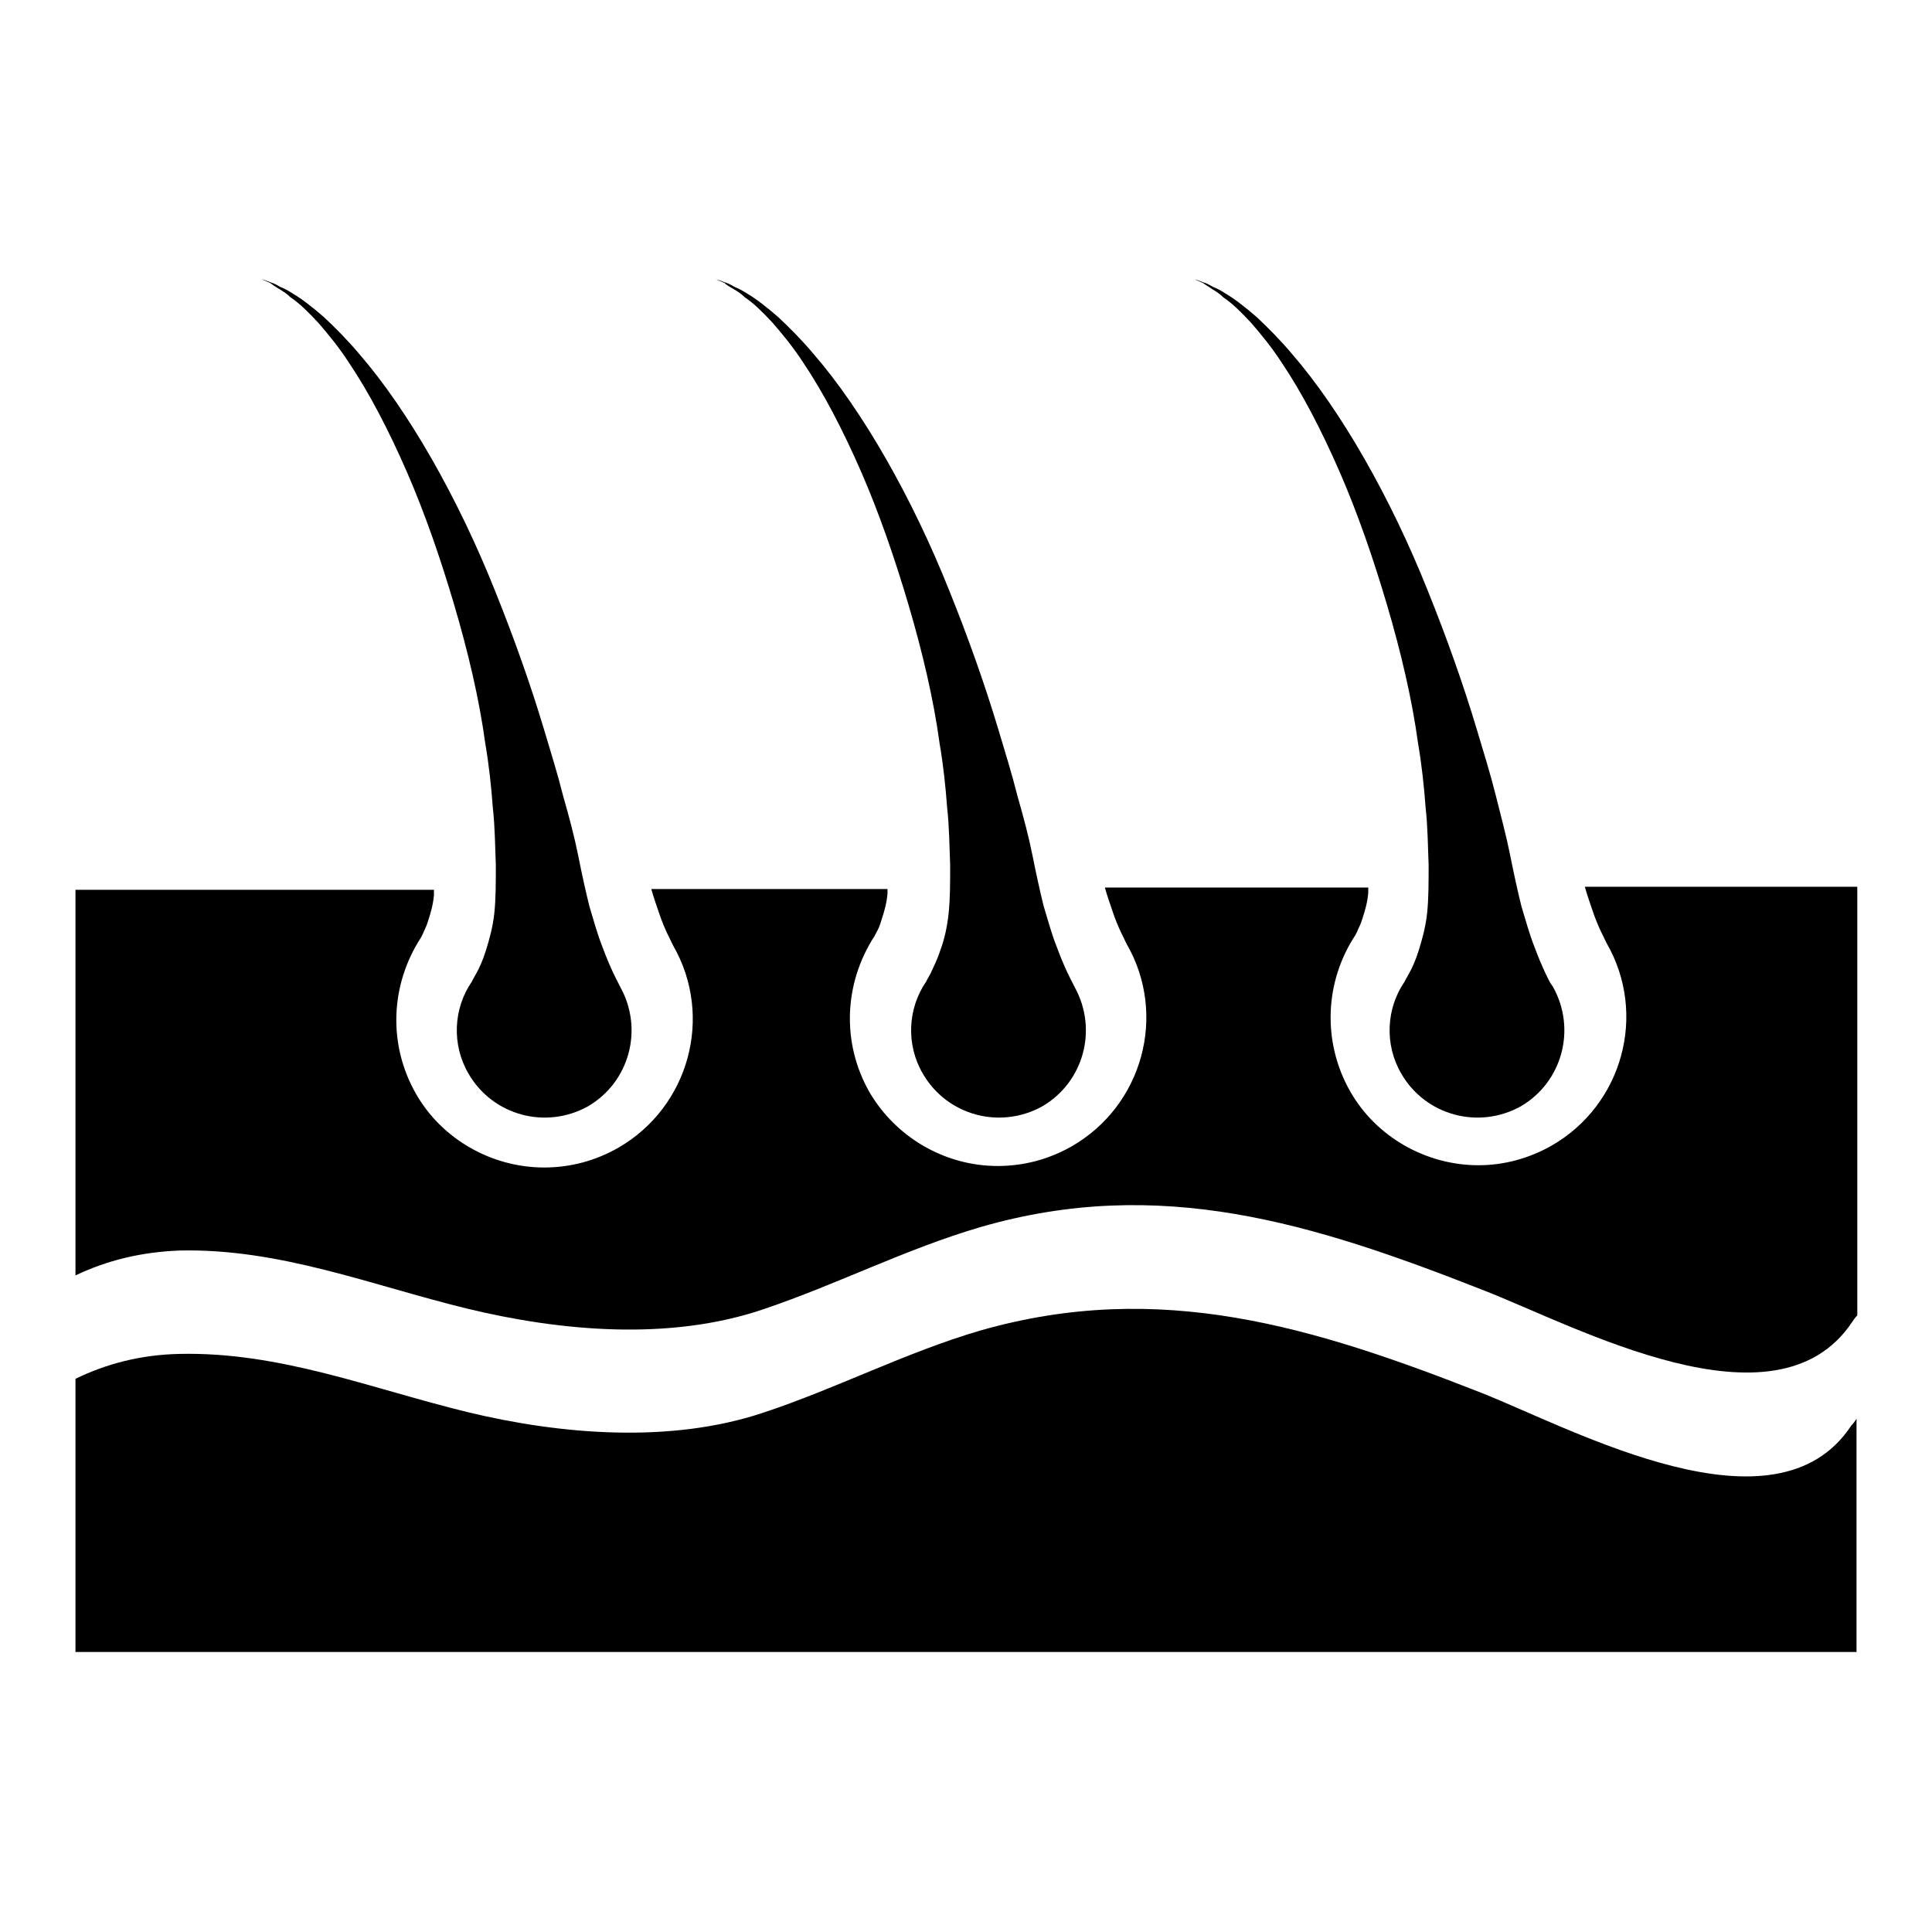 <?xml version="1.0" encoding="utf-8"?>
<!-- Svg Vector Icons : http://www.onlinewebfonts.com/icon -->
<!DOCTYPE svg PUBLIC "-//W3C//DTD SVG 1.1//EN" "http://www.w3.org/Graphics/SVG/1.1/DTD/svg11.dtd">
<svg version="1.1" xmlns="http://www.w3.org/2000/svg" xmlns:xlink="http://www.w3.org/1999/xlink" x="0px" y="0px" viewBox="0 0 256 256" enable-background="new 0 0 256 256" xml:space="preserve">
<g><g><g><path fill="#000000" d="M210,117.5c0.3,1.1,0.7,2.2,1,3.1c0.8,2.4,1.6,3.7,1.6,3.8l0.3,0.6c5.4,9.4,2.1,21.4-7.3,26.8c-3,1.7-6.3,2.6-9.7,2.6c-7,0-13.6-3.8-17-9.8c-3.7-6.5-3.4-14.5,0.7-20.7c0,0,0.1-0.2,0.2-0.4c0.2-0.5,0.5-1,0.7-1.7c0.4-1.2,0.7-2.3,0.8-3.5c0-0.2,0-0.4,0-0.7h-34.9c0.3,1.1,0.7,2.2,1,3.1c0.8,2.4,1.6,3.7,1.6,3.8l0.3,0.6c5.4,9.4,2.1,21.4-7.3,26.8c-3,1.7-6.3,2.6-9.8,2.6c-7,0-13.5-3.8-17-9.8c-3.7-6.5-3.4-14.4,0.7-20.7c0,0,0.1-0.2,0.2-0.4c0.3-0.5,0.5-1,0.7-1.7c0.4-1.2,0.7-2.3,0.8-3.5c0-0.2,0-0.4,0-0.6H86.3c0.3,1.1,0.7,2.2,1,3.1c0.8,2.4,1.6,3.7,1.6,3.8l0.3,0.6c5.4,9.4,2.1,21.4-7.3,26.8c-3,1.7-6.3,2.6-9.8,2.6c-7,0-13.6-3.8-17-9.8c-3.7-6.5-3.4-14.4,0.7-20.7c0,0,0.1-0.2,0.2-0.4c0.2-0.5,0.5-1,0.7-1.7c0.4-1.2,0.7-2.3,0.8-3.5c0-0.2,0-0.4,0-0.7H10V169c4.2-2,8.7-3.1,13.8-3.3c13.3-0.3,25.4,4.6,38.1,7.7c12.4,3,26.8,4.3,39.2,0.1c9.8-3.3,18.9-8,28.8-10.9c23.8-6.9,44.1-0.5,66.5,8.3c12.4,4.8,38.9,19.4,49,4.3c0.2-0.3,0.4-0.6,0.7-0.9v-56.8H210z"/><path fill="#000000" d="M37,38.3c0.5,0.3,1,0.6,1.5,1.1c1.2,0.8,2.4,2,3.7,3.4c1.3,1.5,2.7,3.2,4,5.2c2.7,4,5.3,9,7.7,14.5c2.4,5.5,4.5,11.6,6.3,17.7c1.8,6.1,3.3,12.4,4.1,18.3c0.5,2.9,0.8,5.8,1,8.5c0.3,2.7,0.3,5.3,0.4,7.6c0,2.4,0,4.5-0.2,6.4c-0.2,1.9-0.7,3.6-1.1,4.9c-0.4,1.3-0.9,2.4-1.3,3.1c-0.4,0.7-0.6,1.1-0.6,1.1c-2.4,3.5-2.7,8.3-0.4,12.2c3.2,5.5,10.2,7.4,15.8,4.3c5.5-3.2,7.4-10.2,4.3-15.8l-0.3-0.6c0,0-1-1.8-2.1-4.8c-0.6-1.5-1.1-3.3-1.7-5.3c-0.5-2-1-4.3-1.5-6.8c-0.5-2.5-1.2-5.1-2-7.9c-0.7-2.8-1.6-5.7-2.5-8.7c-1.8-6-4-12.2-6.5-18.4c-4.9-12.3-11.5-23.9-18-31.4c-1.6-1.9-3.2-3.5-4.7-4.9c-1.5-1.3-2.9-2.4-4.1-3.1c-0.6-0.4-1.2-0.7-1.7-0.9c-0.5-0.3-0.9-0.5-1.3-0.6c-0.7-0.3-1.1-0.4-1.1-0.4s0.4,0.2,1.1,0.5C36.2,37.8,36.5,38,37,38.3z"/><path fill="#000000" d="M97.2,38.3c0.5,0.3,1,0.6,1.5,1.1c1.2,0.8,2.4,2,3.7,3.4c1.3,1.5,2.7,3.2,4,5.2c2.7,4,5.3,9,7.7,14.5c2.4,5.5,4.5,11.6,6.3,17.7c1.8,6.1,3.3,12.4,4.1,18.3c0.5,2.9,0.8,5.8,1,8.5c0.3,2.7,0.3,5.3,0.4,7.6c0,2.4,0,4.5-0.2,6.4c-0.2,1.9-0.6,3.6-1.1,4.9c-0.4,1.3-1,2.4-1.3,3.1c-0.4,0.7-0.6,1.1-0.6,1.1c-2.4,3.5-2.7,8.3-0.4,12.2c3.2,5.5,10.2,7.4,15.8,4.3c5.5-3.2,7.4-10.2,4.3-15.8l-0.3-0.6c0,0-1-1.8-2.1-4.8c-0.6-1.5-1.1-3.3-1.7-5.3c-0.5-2-1-4.3-1.5-6.8c-0.5-2.5-1.2-5.1-2-7.9c-0.7-2.8-1.6-5.7-2.5-8.7c-1.8-6-4-12.2-6.5-18.4c-4.9-12.3-11.5-23.9-18-31.4c-1.6-1.9-3.2-3.5-4.7-4.9c-1.5-1.3-2.9-2.4-4.1-3.1c-0.6-0.4-1.2-0.7-1.7-0.9c-0.5-0.3-0.9-0.5-1.3-0.6c-0.7-0.3-1.1-0.4-1.1-0.4s0.4,0.2,1.1,0.5C96.3,37.8,96.7,38,97.2,38.3z"/><path fill="#000000" d="M160.6,38.3c0.5,0.3,1,0.6,1.5,1.1c1.2,0.8,2.4,2,3.7,3.4c1.3,1.5,2.7,3.2,4,5.2c2.7,4,5.3,9,7.7,14.5c2.4,5.5,4.5,11.6,6.3,17.7c1.8,6.1,3.3,12.4,4.1,18.3c0.5,2.9,0.8,5.8,1,8.5c0.3,2.7,0.3,5.3,0.4,7.6c0,2.4,0,4.5-0.2,6.4c-0.2,1.9-0.7,3.6-1.1,4.9c-0.4,1.3-0.9,2.4-1.3,3.1c-0.4,0.7-0.6,1.1-0.6,1.1c-2.4,3.5-2.7,8.3-0.4,12.2c3.2,5.5,10.2,7.4,15.8,4.3c5.5-3.2,7.4-10.2,4.3-15.8l-0.4-0.6c0,0-1-1.8-2.1-4.8c-0.6-1.5-1.1-3.3-1.7-5.3c-0.5-2-1-4.3-1.5-6.8c-0.5-2.5-1.2-5.1-1.9-7.9s-1.6-5.7-2.5-8.7c-1.8-6-4-12.2-6.5-18.4c-4.9-12.3-11.5-23.9-18-31.4c-1.6-1.9-3.2-3.5-4.7-4.9c-1.5-1.3-2.9-2.4-4.1-3.1c-0.6-0.4-1.2-0.7-1.7-0.9c-0.5-0.3-0.9-0.5-1.3-0.6c-0.7-0.3-1.1-0.4-1.1-0.4s0.4,0.2,1.1,0.5C159.8,37.8,160.2,38,160.6,38.3z"/><path fill="#000000" d="M196.4,184.6c-22.4-8.8-42.7-15.1-66.5-8.3c-9.9,2.9-19.1,7.7-28.8,10.9c-12.3,4.1-26.8,2.9-39.2-0.1c-12.7-3.1-24.8-8-38.1-7.7c-5.1,0.1-9.7,1.3-13.8,3.3v36.2h236V188c-0.2,0.3-0.4,0.6-0.7,0.9C235.3,204.1,208.7,189.5,196.4,184.6z"/></g></g></g>
</svg>